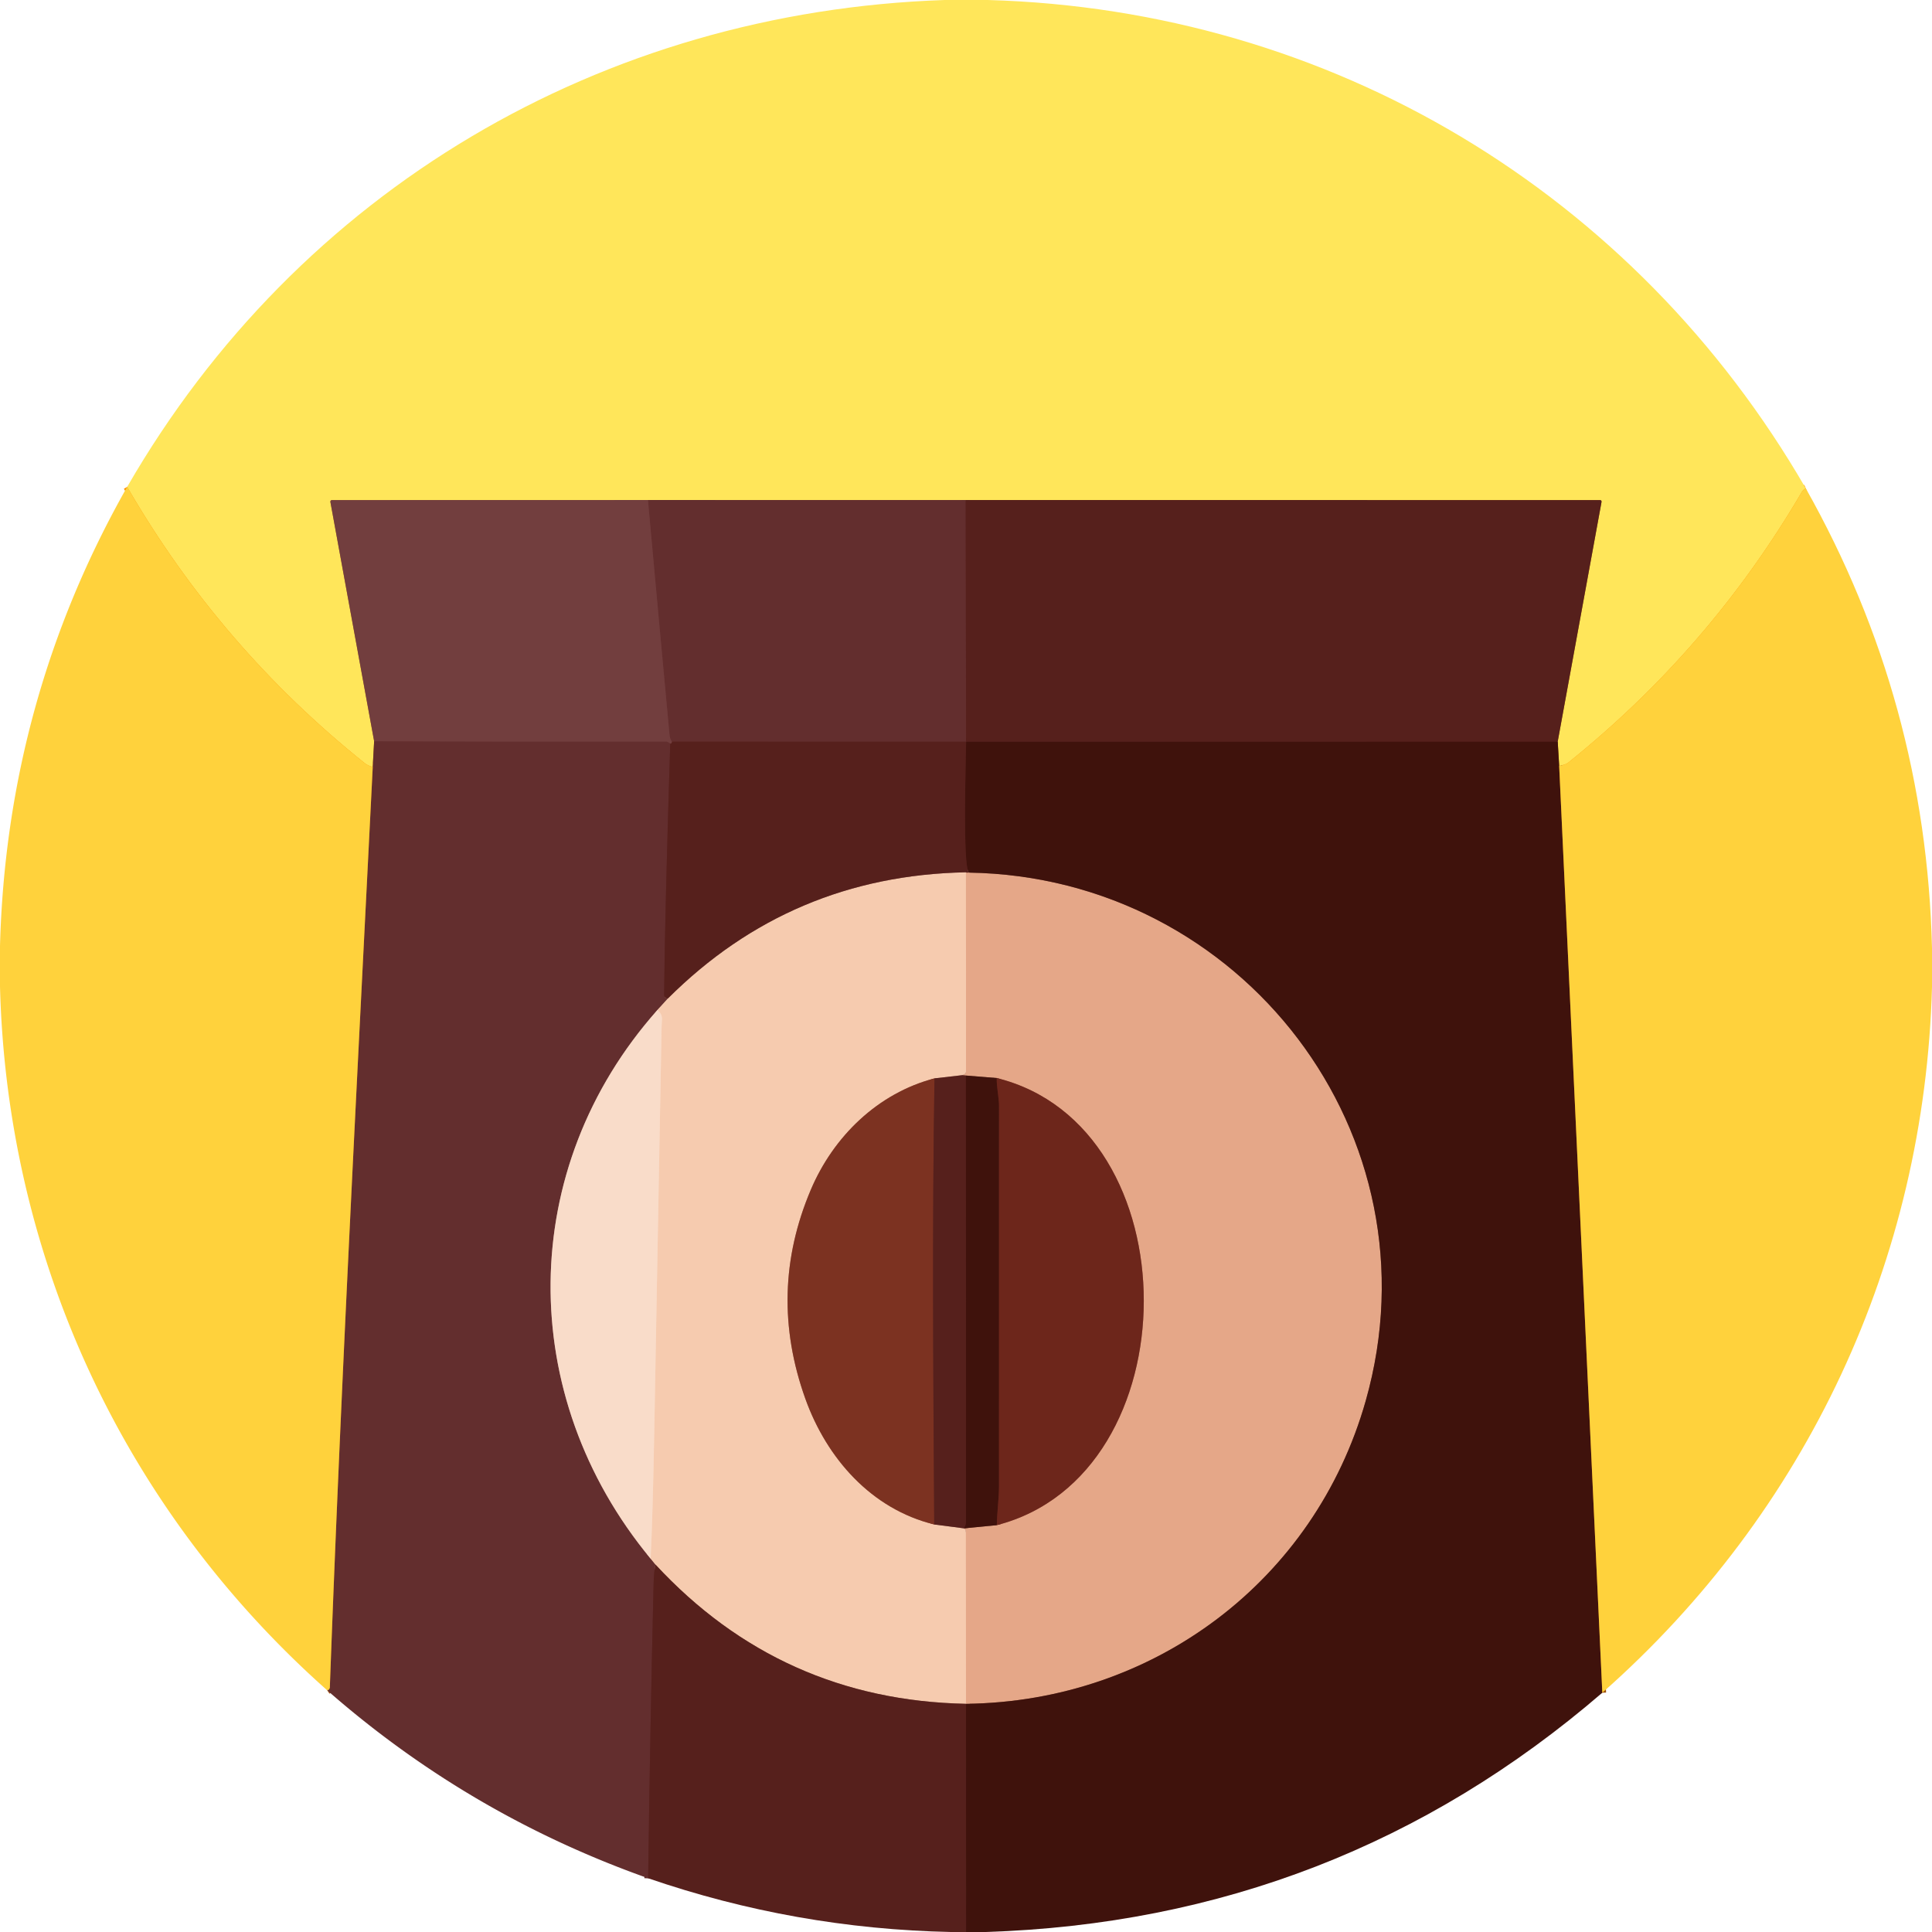 <?xml version="1.0" encoding="utf-8"?>
<svg version="1.1" viewBox="0.00 0.00 512.00 512.00" xmlns="http://www.w3.org/2000/svg">
  <g stroke-width="2.00" fill="none" stroke-linecap="butt">
    <path stroke="#fd9101" vector-effect="non-scaling-stroke" d=" M 478.55 129.42 Q 477.90 129.70 477.46 130.45 Q 453.09 172.06 415.46 202.21 Q 415.03 202.56 413.20 203.00"/>
    <path stroke="#9f5607" vector-effect="non-scaling-stroke" d=" M 413.20 203.00 L 412.81 196.52"/>
    <path stroke="#aa5d0f" vector-effect="non-scaling-stroke" d=" M 412.81 196.52 L 424.41 133.08 Q 424.51 132.53 423.95 132.53 L 255.91 132.52"/>
    <path stroke="#b16418" vector-effect="non-scaling-stroke" d=" M 255.91 132.52 L 171.71 132.51"/>
    <path stroke="#b86c20" vector-effect="non-scaling-stroke" d=" M 171.71 132.51 L 88.04 132.53 Q 87.47 132.53 87.57 133.09 L 99.15 196.43"/>
    <path stroke="#b16418" vector-effect="non-scaling-stroke" d=" M 99.15 196.43 L 98.78 203.25"/>
    <path stroke="#fd9101" vector-effect="non-scaling-stroke" d=" M 98.78 203.25 Q 97.49 202.91 96.71 202.29 Q 58.34 171.61 33.70 129.03"/>
    <path stroke="#af5b18" vector-effect="non-scaling-stroke" d=" M 98.78 203.25 C 94.72 284.55 90.38 365.82 87.41 447.17 A 0.86 0.84 -15.2 0 1 87.01 447.85 L 86.77 448.00"/>
    <path stroke="#9d4d07" vector-effect="non-scaling-stroke" d=" M 424.63 448.59 L 413.20 203.00"/>
    <path stroke="#6b3636" vector-effect="non-scaling-stroke" d=" M 171.71 132.51 Q 174.52 163.55 177.41 194.56 Q 177.53 195.87 178.04 196.54"/>
    <path stroke="#642f2d" vector-effect="non-scaling-stroke" d=" M 178.04 196.54 Q 178.08 197.06 177.62 197.05"/>
    <path stroke="#6b3636" vector-effect="non-scaling-stroke" d=" M 177.62 197.05 Q 176.95 196.50 176.50 196.50 Q 137.95 196.55 99.15 196.43"/>
    <path stroke="#5d2725" vector-effect="non-scaling-stroke" d=" M 255.91 132.52 L 256.03 196.56"/>
    <path stroke="#5d2725" vector-effect="non-scaling-stroke" d=" M 256.03 196.56 L 178.04 196.54"/>
    <path stroke="#4b1914" vector-effect="non-scaling-stroke" d=" M 412.81 196.52 L 256.03 196.56"/>
    <path stroke="#5d2725" vector-effect="non-scaling-stroke" d=" M 177.62 197.05 Q 176.21 241.77 176.00 263.50 Q 175.99 264.68 177.02 264.59"/>
    <path stroke="#ad7d6f" vector-effect="non-scaling-stroke" d=" M 177.02 264.59 L 174.23 267.66"/>
    <path stroke="#ae857c" vector-effect="non-scaling-stroke" d=" M 174.23 267.66 C 136.93 309.63 136.62 369.84 172.42 413.05"/>
    <path stroke="#ad7d6f" vector-effect="non-scaling-stroke" d=" M 172.42 413.05 L 173.73 414.65"/>
    <path stroke="#5d2725" vector-effect="non-scaling-stroke" d=" M 173.73 414.65 Q 173.29 416.04 173.19 420.44 Q 172.27 459.03 171.77 497.76"/>
    <path stroke="#4b1914" vector-effect="non-scaling-stroke" d=" M 256.03 196.56 C 255.98 201.26 255.08 229.33 256.75 231.25"/>
    <path stroke="#9e6452" vector-effect="non-scaling-stroke" d=" M 256.75 231.25 Q 256.16 231.33 255.96 231.17"/>
    <path stroke="#a67666" vector-effect="non-scaling-stroke" d=" M 255.96 231.17 Q 209.63 232.06 177.02 264.59"/>
    <path stroke="#4b1914" vector-effect="non-scaling-stroke" d=" M 256.02 512.00 L 256.00 451.53"/>
    <path stroke="#925d4a" vector-effect="non-scaling-stroke" d=" M 256.00 451.53 C 305.77 450.94 348.42 418.89 361.93 371.23 C 381.90 300.81 329.06 232.38 256.75 231.25"/>
    <path stroke="#eeb99c" vector-effect="non-scaling-stroke" d=" M 255.96 231.17 Q 256.03 257.73 256.00 284.00 Q 256.00 284.67 254.97 284.94"/>
    <path stroke="#a67666" vector-effect="non-scaling-stroke" d=" M 254.97 284.94 L 247.65 285.78"/>
    <path stroke="#b97f68" vector-effect="non-scaling-stroke" d=" M 247.65 285.78 C 232.66 289.68 220.85 301.18 214.86 315.33 Q 203.34 342.49 213.41 370.64 C 219.07 386.47 230.94 399.94 247.58 404.00"/>
    <path stroke="#a67666" vector-effect="non-scaling-stroke" d=" M 247.58 404.00 L 255.47 405.03"/>
    <path stroke="#eeb99c" vector-effect="non-scaling-stroke" d=" M 255.47 405.03 Q 255.51 405.17 255.70 405.25 Q 255.94 405.35 255.94 405.61 L 256.00 451.53"/>
    <path stroke="#a67666" vector-effect="non-scaling-stroke" d=" M 256.00 451.53 Q 206.98 450.54 173.73 414.65"/>
    <path stroke="#f8d4bc" vector-effect="non-scaling-stroke" d=" M 172.42 413.05 Q 172.98 401.88 173.39 379.19 Q 174.35 325.59 175.33 272.00 C 175.36 270.18 175.89 269.09 174.23 267.66"/>
    <path stroke="#925d4a" vector-effect="non-scaling-stroke" d=" M 255.47 405.03 L 264.17 404.18"/>
    <path stroke="#a96752" vector-effect="non-scaling-stroke" d=" M 264.17 404.18 C 316.01 390.85 316.19 298.55 264.14 285.69"/>
    <path stroke="#925d4a" vector-effect="non-scaling-stroke" d=" M 264.14 285.69 L 255.96 285.03"/>
    <path stroke="#9e6452" vector-effect="non-scaling-stroke" d=" M 255.96 285.03 L 254.97 284.94"/>
    <path stroke="#4b1914" vector-effect="non-scaling-stroke" d=" M 255.96 285.03 Q 256.03 344.18 256.00 403.29 C 256.00 404.09 255.78 404.33 255.47 405.03"/>
    <path stroke="#69291f" vector-effect="non-scaling-stroke" d=" M 247.58 404.00 C 247.32 364.59 247.01 325.21 247.65 285.78"/>
    <path stroke="#561c14" vector-effect="non-scaling-stroke" d=" M 264.14 285.69 C 264.10 288.23 264.75 290.81 264.75 293.11 Q 264.75 343.52 264.74 393.93 C 264.74 397.09 264.23 400.70 264.17 404.18"/>
  </g>
  <path d=" M 250.31 0.00 L 261.79 0.00 C 352.62 2.57 433.17 50.95 478.55 129.42 Q 477.90 129.70 477.46 130.45 Q 453.09 172.06 415.46 202.21 Q 415.03 202.56 413.20 203.00 L 412.81 196.52 L 424.41 133.08 Q 424.51 132.53 423.95 132.53 L 255.91 132.52 L 171.71 132.51 L 88.04 132.53 Q 87.47 132.53 87.57 133.09 L 99.15 196.43 L 98.78 203.25 Q 97.49 202.91 96.71 202.29 Q 58.34 171.61 33.70 129.03 C 79.08 50.41 159.39 3.10 250.31 0.00 Z" style="fill: rgb(255, 230, 90);"/>
  <g fill="#632e2e">
    <path d=" M 171.71 132.51 L 255.91 132.52 L 256.03 196.56 L 178.04 196.54 Q 177.53 195.87 177.41 194.56 Q 174.52 163.55 171.71 132.51 Z"/>
    <path d=" M 177.62 197.05 Q 176.21 241.77 176.00 263.50 Q 175.99 264.68 177.02 264.59 L 174.23 267.66 C 136.93 309.63 136.62 369.84 172.42 413.05 L 173.73 414.65 Q 173.29 416.04 173.19 420.44 Q 172.27 459.03 171.77 497.76 Q 124.45 481.01 86.77 448.00 L 87.01 447.85 A 0.86 0.84 -15.2 0 0 87.41 447.17 C 90.38 365.82 94.72 284.55 98.78 203.25 L 99.15 196.43 Q 137.95 196.55 176.50 196.50 Q 176.95 196.50 177.62 197.05 Z"/>
  </g>
  <path fill="#e5a788" d=" M 255.96 231.17 Q 256.16 231.33 256.75 231.25 C 329.06 232.38 381.90 300.81 361.93 371.23 C 348.42 418.89 305.77 450.94 256.00 451.53 L 255.94 405.61 Q 255.94 405.35 255.70 405.25 Q 255.51 405.17 255.47 405.03 L 264.17 404.18 C 316.01 390.85 316.19 298.55 264.14 285.69 L 255.96 285.03 L 254.97 284.94 Q 256.00 284.67 256.00 284.00 Q 256.03 257.73 255.96 231.17 Z"/>
  <g fill="#3f120c">
    <path d=" M 412.81 196.52 L 413.20 203.00 L 424.63 448.59 Q 354.46 509.03 261.19 512.00 L 256.02 512.00 L 256.00 451.53 C 305.77 450.94 348.42 418.89 361.93 371.23 C 381.90 300.81 329.06 232.38 256.75 231.25 C 255.08 229.33 255.98 201.26 256.03 196.56 L 412.81 196.52 Z"/>
    <path d=" M 255.96 285.03 L 264.14 285.69 C 264.10 288.23 264.75 290.81 264.75 293.11 Q 264.75 343.52 264.74 393.93 C 264.74 397.09 264.23 400.70 264.17 404.18 L 255.47 405.03 C 255.78 404.33 256.00 404.09 256.00 403.29 Q 256.03 344.18 255.96 285.03 Z"/>
  </g>
  <path fill="#f6cbaf" d=" M 255.96 231.17 Q 256.03 257.73 256.00 284.00 Q 256.00 284.67 254.97 284.94 L 247.65 285.78 C 232.66 289.68 220.85 301.18 214.86 315.33 Q 203.34 342.49 213.41 370.64 C 219.07 386.47 230.94 399.94 247.58 404.00 L 255.47 405.03 Q 255.51 405.17 255.70 405.25 Q 255.94 405.35 255.94 405.61 L 256.00 451.53 Q 206.98 450.54 173.73 414.65 L 172.42 413.05 Q 172.98 401.88 173.39 379.19 Q 174.35 325.59 175.33 272.00 C 175.36 270.18 175.89 269.09 174.23 267.66 L 177.02 264.59 Q 209.63 232.06 255.96 231.17 Z"/>
  <g fill="#fb8801">
    <path d=" M 33.70 129.03 Q 58.34 171.61 96.71 202.29 Q 97.49 202.91 98.78 203.25 C 94.72 284.55 90.38 365.82 87.41 447.17 A 0.86 0.84 -15.2 0 1 87.01 447.85 L 86.77 448.00 C 32.86 400.16 1.86 333.57 0.00 261.43 L 0.00 250.71 Q 1.74 185.38 33.70 129.03 Z" style="fill: rgb(255, 210, 60);"/>
    <path d=" M 478.55 129.42 Q 510.44 186.02 512.00 251.33 L 512.00 261.54 C 510.06 333.93 478.85 400.73 424.63 448.59 L 413.20 203.00 Q 415.03 202.56 415.46 202.21 Q 453.09 172.06 477.46 130.45 Q 477.90 129.70 478.55 129.42 Z" style="fill: rgb(255, 210, 60);"/>
  </g>
  <path fill="#7c3221" d=" M 247.65 285.78 C 247.01 325.21 247.32 364.59 247.58 404.00 C 230.94 399.94 219.07 386.47 213.41 370.64 Q 203.34 342.49 214.86 315.33 C 220.85 301.18 232.66 289.68 247.65 285.78 Z"/>
  <g fill="#56201c">
    <path d=" M 255.91 132.52 L 423.95 132.53 Q 424.51 132.53 424.41 133.08 L 412.81 196.52 L 256.03 196.56 L 255.91 132.52 Z"/>
    <path d=" M 256.03 196.56 C 255.98 201.26 255.08 229.33 256.75 231.25 Q 256.16 231.33 255.96 231.17 Q 209.63 232.06 177.02 264.59 Q 175.99 264.68 176.00 263.50 Q 176.21 241.77 177.62 197.05 Q 178.08 197.06 178.04 196.54 L 256.03 196.56 Z"/>
    <path d=" M 254.97 284.94 L 255.96 285.03 Q 256.03 344.18 256.00 403.29 C 256.00 404.09 255.78 404.33 255.47 405.03 L 247.58 404.00 C 247.32 364.59 247.01 325.21 247.65 285.78 L 254.97 284.94 Z"/>
    <path d=" M 173.73 414.65 Q 206.98 450.54 256.00 451.53 L 256.02 512.00 L 251.95 512.00 Q 210.65 511.13 171.77 497.76 Q 172.27 459.03 173.19 420.44 Q 173.29 416.04 173.73 414.65 Z"/>
  </g>
  <path fill="#723e3e" d=" M 171.71 132.51 Q 174.52 163.55 177.41 194.56 Q 177.53 195.87 178.04 196.54 Q 178.08 197.06 177.62 197.05 Q 176.95 196.50 176.50 196.50 Q 137.95 196.55 99.15 196.43 L 87.57 133.09 Q 87.47 132.53 88.04 132.53 L 171.71 132.51 Z"/>
  <path fill="#f9dcc9" d=" M 174.23 267.66 C 175.89 269.09 175.36 270.18 175.33 272.00 Q 174.35 325.59 173.39 379.19 Q 172.98 401.88 172.42 413.05 C 136.62 369.84 136.93 309.63 174.23 267.66 Z"/>
  <path fill="#6d261b" d=" M 264.14 285.69 C 316.19 298.55 316.01 390.85 264.17 404.18 C 264.23 400.70 264.74 397.09 264.74 393.93 Q 264.75 343.52 264.75 293.11 C 264.75 290.81 264.10 288.23 264.14 285.69 Z"/>
</svg>